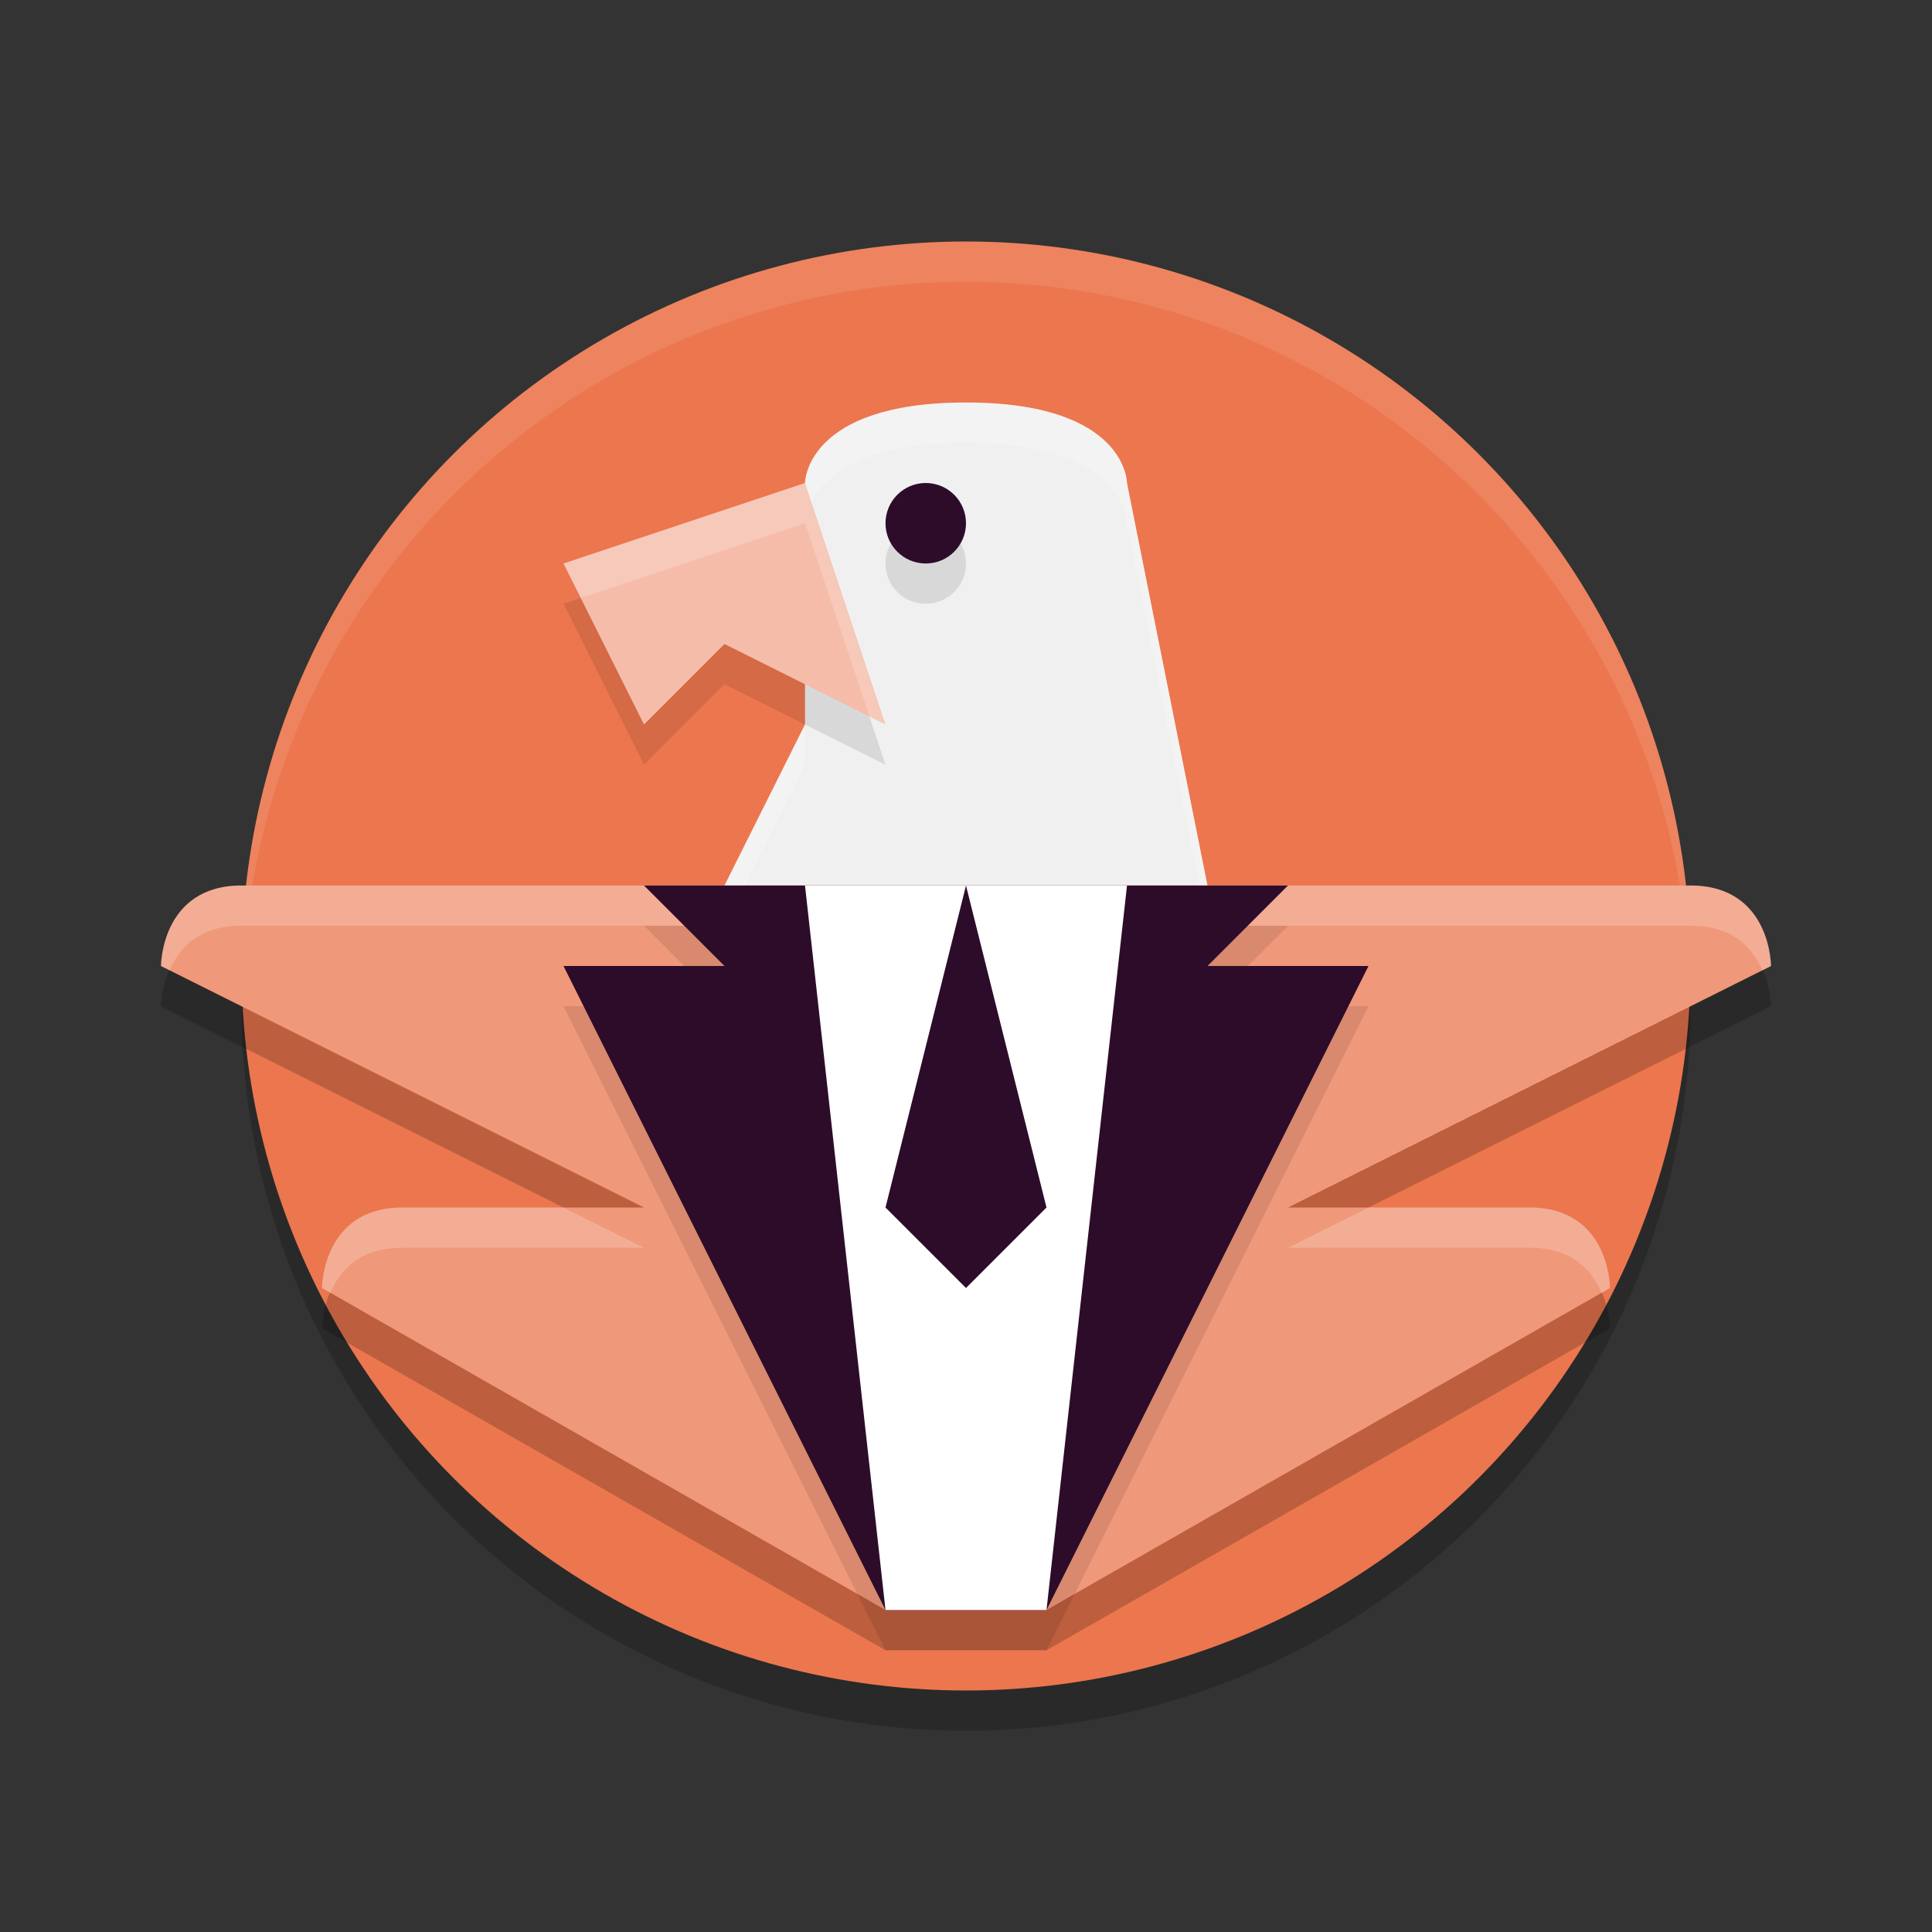 <svg width="48" xmlns="http://www.w3.org/2000/svg" version="1.1" height="48">
 <rect width="100%" height="100%" fill="#333333" stroke="none"/>
 <g transform="matrix(2,0,0,2,2,2)">
  <circle style="opacity:.2" cx="11" r="9" cy="11.5"/>
  <circle style="fill:#ec764e" cx="11" r="9" cy="11"/>
  <path style="opacity:.1;fill:#ffffff" d="m11 2a9 9 0 0 0 -9 9 9 9 0 0 0 0.01 0.287 9 9 0 0 1 8.99 -8.787 9 9 0 0 1 8.99 8.713 9 9 0 0 0 0.01 -0.213 9 9 0 0 0 -9 -9z"/>
  <path style="fill:#f0f0f0" d="m8 10h6l-1-5s0-1-2-1-2 1-2 1v3z"/>
  <circle style="opacity:.1" cx="10.5" cy="6"/>
  <path style="opacity:.2;fill:#ffffff" d="m11 4c-2 0-2 1-2 1v0.5s0-1 2-1 2 1 2 1l0.9 4.5h0.1l-1-5s0-1-2-1zm-2 4-1 2h0.25l0.75-1.5z"/>
  <path style="opacity:.2" d="m2 10.5h18c1 0 1 1 1 1l-6 3h3c1 0 1 1 1 1l-7 4h-2l-7-4s0-1 1-1h3l-6-3s0-1 1-1z"/>
  <path style="fill:#f0987a" d="m2 10h18c1 0 1 1 1 1l-6 3h3c1 0 1 1 1 1l-7 4h-2l-7-4s0-1 1-1h3l-6-3s0-1 1-1z"/>
  <path style="opacity:.2;fill:#ffffff" d="m2 10c-1 0-1 1-1 1l0.107 0.055c0.114-0.268 0.353-0.555 0.893-0.555h18c0.54 0 0.778 0.286 0.893 0.555l0.107-0.055s0-1-1-1zm2 4c-1 0-1 1-1 1l0.105 0.061c0.113-0.27 0.35-0.561 0.895-0.561h3l-1-0.5zm12 0-1 0.5h3c0.544 0 0.781 0.291 0.895 0.561l0.105-0.061s0-1-1-1z"/>
  <path style="opacity:.1" d="m9 5.5-3 1 1 2 1-1 2 1z"/>
  <path style="fill:#f5bca9" d="m9 5-3 1 1 2 1-1 2 1z"/>
  <circle style="fill:#2d0c2a" cx="10.5" cy="5.5"/>
  <path style="opacity:.1" d="m7 10.5h8l-1 1h2l-4 8h-2l-4-8h2z"/>
  <path style="fill:#2d0c2a" d="m7 10h8l-1 1h2l-4 8h-2l-4-8h2z"/>
  <path style="fill:#ffffff" d="m9 10 1 9h2l1-9z"/>
  <path style="fill:#2d0c2a" d="m11 10-1 4 1 1 1-1z"/>
  <path style="opacity:.2;fill:#ffffff" d="m9 5-3 1 0.215 0.428 2.785-0.928 0.801 2.4 0.199 0.1z"/>
 </g>
 <circle cx="23" style="opacity:.1" r="1" cy="14"/>
 <circle cx="23" style="fill:#2d0c2a" r="1" cy="13"/>
</svg>
